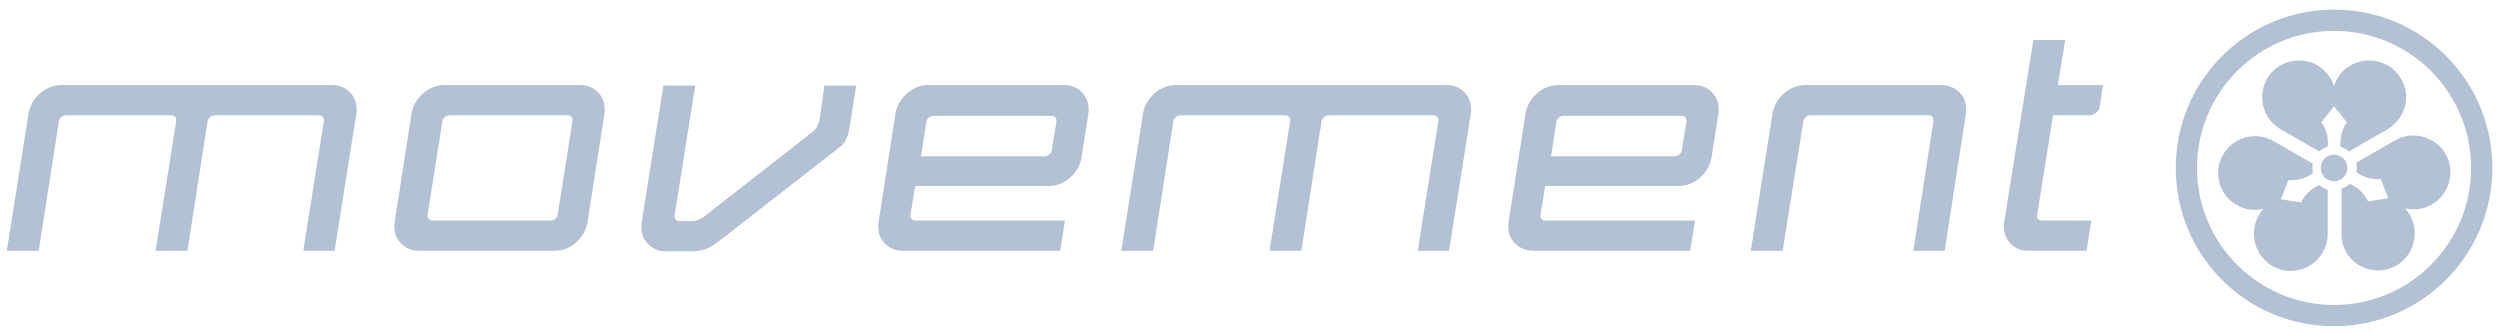 <svg width="226" height="30" viewBox="0 0 226 30" fill="none" xmlns="http://www.w3.org/2000/svg">
<path d="M210.998 27.57C204.179 27.57 198.609 22.047 198.609 15.18C198.609 8.361 204.131 2.791 210.998 2.791C217.817 2.791 223.388 8.313 223.388 15.18C223.388 21.999 217.865 27.57 210.998 27.57ZM210.998 0.87C203.123 0.87 196.688 7.257 196.688 15.18C196.688 23.104 203.075 29.491 210.998 29.491C218.874 29.491 225.309 23.104 225.309 15.18C225.309 7.257 218.922 0.87 210.998 0.87Z" fill="#B3C1D5"/>
<path d="M200.963 13.98C200.05 15.565 200.578 17.629 202.211 18.542C202.98 18.974 203.796 19.07 204.612 18.878C204.084 19.454 203.748 20.271 203.748 21.135C203.748 22.96 205.237 24.497 207.061 24.497C208.886 24.497 210.423 23.008 210.423 21.183V17.149C210.135 17.053 209.895 16.909 209.654 16.717C208.934 17.053 208.358 17.581 208.022 18.302L206.197 18.014L206.869 16.285C207.638 16.333 208.406 16.141 209.078 15.661C209.03 15.372 209.03 15.084 209.078 14.796L205.573 12.779C203.94 11.819 201.875 12.395 200.963 13.98Z" fill="#B3C1D5"/>
<path d="M214.985 24.449C216.81 24.449 218.298 22.96 218.298 21.087C218.298 20.223 217.962 19.454 217.434 18.83C218.202 19.022 219.067 18.926 219.835 18.494C221.42 17.581 221.996 15.517 221.084 13.932C220.171 12.347 218.106 11.771 216.522 12.683L213.016 14.7C213.064 14.988 213.064 15.277 213.016 15.565C213.64 16.045 214.409 16.237 215.225 16.189L215.897 17.918L214.072 18.206C213.736 17.485 213.16 16.957 212.44 16.621C212.2 16.813 211.96 16.957 211.671 17.053V21.087C211.623 22.96 213.112 24.449 214.985 24.449Z" fill="#B3C1D5"/>
<path d="M217.05 7.112C216.137 5.527 214.073 4.999 212.488 5.911C211.719 6.343 211.239 7.016 210.999 7.784C210.759 7.016 210.231 6.343 209.511 5.911C207.926 4.999 205.861 5.527 204.949 7.112C204.036 8.697 204.564 10.761 206.149 11.674L209.655 13.691C209.847 13.499 210.135 13.354 210.423 13.258C210.519 12.49 210.327 11.674 209.847 11.05L210.999 9.609L212.152 11.05C211.719 11.674 211.527 12.49 211.575 13.258C211.864 13.354 212.104 13.499 212.344 13.691L215.849 11.674C217.434 10.713 218.01 8.697 217.05 7.112Z" fill="#B3C1D5"/>
<path d="M210.997 16.381C210.325 16.381 209.797 15.852 209.797 15.18C209.797 14.508 210.325 13.979 210.997 13.979C211.669 13.979 212.198 14.508 212.198 15.18C212.198 15.852 211.669 16.381 210.997 16.381Z" fill="#B3C1D5"/>
<path d="M40.618 10.427C40.33 10.427 40.042 10.667 39.994 10.955L38.649 19.455C38.649 19.599 38.649 19.695 38.745 19.791C38.841 19.887 38.937 19.935 39.081 19.935H49.79C50.078 19.935 50.366 19.695 50.414 19.407L51.759 10.907C51.759 10.763 51.759 10.667 51.663 10.571C51.567 10.475 51.471 10.427 51.327 10.427H40.618ZM37.833 22.672C37.16 22.672 36.536 22.384 36.152 21.904C35.72 21.424 35.576 20.751 35.672 20.079L37.209 10.235C37.449 8.842 38.745 7.689 40.138 7.689H52.479C53.152 7.689 53.776 7.978 54.16 8.458C54.592 8.938 54.736 9.61 54.64 10.283L53.103 20.127C52.863 21.52 51.567 22.672 50.174 22.672H37.833Z" fill="#B3C1D5"/>
<path d="M27.413 22.672L29.286 10.907C29.286 10.763 29.286 10.667 29.19 10.571C29.094 10.475 28.998 10.427 28.854 10.427H19.394C19.106 10.427 18.817 10.667 18.769 10.955L16.945 22.672H14.063L15.936 10.907C15.936 10.763 15.936 10.667 15.84 10.571C15.744 10.475 15.648 10.427 15.504 10.427H5.948C5.66 10.427 5.372 10.667 5.324 10.955L3.499 22.672H0.617L2.586 10.235C2.826 8.842 4.123 7.689 5.516 7.689H30.054C30.727 7.689 31.351 7.978 31.735 8.458C32.167 8.938 32.311 9.61 32.215 10.283L30.247 22.672H27.413Z" fill="#B3C1D5"/>
<path d="M128.162 22.672L130.035 10.907C130.035 10.763 130.035 10.667 129.939 10.571C129.842 10.475 129.746 10.427 129.602 10.427H120.094C119.806 10.427 119.518 10.667 119.47 10.955L117.645 22.672H114.764L116.637 10.907C116.637 10.763 116.637 10.667 116.541 10.571C116.445 10.475 116.349 10.427 116.204 10.427H106.696C106.408 10.427 106.12 10.667 106.072 10.955L104.247 22.672H101.366L103.335 10.235C103.575 8.842 104.872 7.689 106.264 7.689H130.803C131.475 7.689 132.099 7.978 132.484 8.458C132.916 8.938 133.06 9.61 132.964 10.283L130.995 22.672H128.162Z" fill="#B3C1D5"/>
<path d="M94.45 14.124C94.738 14.124 95.026 13.884 95.074 13.596L95.506 10.955C95.506 10.811 95.506 10.715 95.41 10.619C95.314 10.523 95.218 10.475 95.074 10.475H84.365C84.077 10.475 83.789 10.715 83.741 11.003L83.261 14.124H94.45ZM81.58 22.672C80.908 22.672 80.284 22.384 79.9 21.904C79.467 21.424 79.323 20.751 79.419 20.079L80.956 10.235C81.196 8.842 82.493 7.689 83.885 7.689H96.227C96.899 7.689 97.523 7.978 97.907 8.458C98.34 8.938 98.484 9.61 98.388 10.283L97.763 14.268C97.523 15.661 96.227 16.814 94.834 16.814H82.733L82.301 19.455C82.301 19.599 82.301 19.695 82.397 19.791C82.493 19.887 82.589 19.935 82.733 19.935H96.275L95.843 22.672H81.58Z" fill="#B3C1D5"/>
<path d="M172.965 22.672L174.79 10.907C174.79 10.763 174.79 10.667 174.694 10.571C174.598 10.475 174.502 10.427 174.358 10.427H163.649C163.361 10.427 163.073 10.667 163.025 10.955L161.152 22.672H158.271L160.239 10.235C160.479 8.842 161.776 7.689 163.169 7.689H175.51C176.182 7.689 176.807 7.978 177.239 8.458C177.671 8.938 177.815 9.61 177.719 10.283L175.798 22.672H172.965Z" fill="#B3C1D5"/>
<path d="M183.339 22.672C182.666 22.672 182.042 22.384 181.658 21.904C181.226 21.423 181.082 20.751 181.178 20.079L183.819 3.607H186.7L186.028 7.689H190.11L189.822 9.61C189.774 10.042 189.341 10.426 188.861 10.426H185.596L184.155 19.454C184.155 19.599 184.155 19.695 184.251 19.791C184.347 19.887 184.443 19.935 184.587 19.935H189.053L188.621 22.672H183.339Z" fill="#B3C1D5"/>
<path d="M74.137 10.57C74.137 10.57 74.04 11.482 73.464 11.914L63.812 19.453C63.332 19.838 62.9 19.982 62.515 19.982H61.411C61.267 19.982 61.171 19.934 61.075 19.838C60.979 19.742 60.979 19.598 60.979 19.502L62.852 7.736H59.97L58.002 20.126C57.905 20.798 58.05 21.47 58.482 21.951C58.914 22.431 59.49 22.719 60.162 22.719H62.275C63.188 22.719 63.86 22.671 64.868 21.903L75.961 13.259C76.634 12.778 76.778 11.674 76.778 11.674L77.402 7.736H74.521L74.137 10.57Z" fill="#B3C1D5"/>
<path d="M151.404 14.124C151.692 14.124 151.98 13.884 152.028 13.596L152.46 10.955C152.46 10.811 152.46 10.715 152.364 10.619C152.268 10.523 152.172 10.475 152.028 10.475H141.32C141.031 10.475 140.743 10.715 140.695 11.003L140.215 14.124H151.404ZM138.582 22.672C137.91 22.672 137.286 22.384 136.854 21.904C136.421 21.424 136.277 20.751 136.373 20.079L137.91 10.235C138.15 8.842 139.447 7.689 140.839 7.689H153.181C153.853 7.689 154.477 7.978 154.862 8.458C155.294 8.938 155.438 9.61 155.342 10.283L154.717 14.268C154.477 15.661 153.181 16.814 151.788 16.814H139.687L139.255 19.455C139.255 19.599 139.255 19.695 139.351 19.791C139.447 19.887 139.543 19.935 139.687 19.935H153.229L152.797 22.672H138.582Z" fill="#B3C1D5"/>
</svg>
